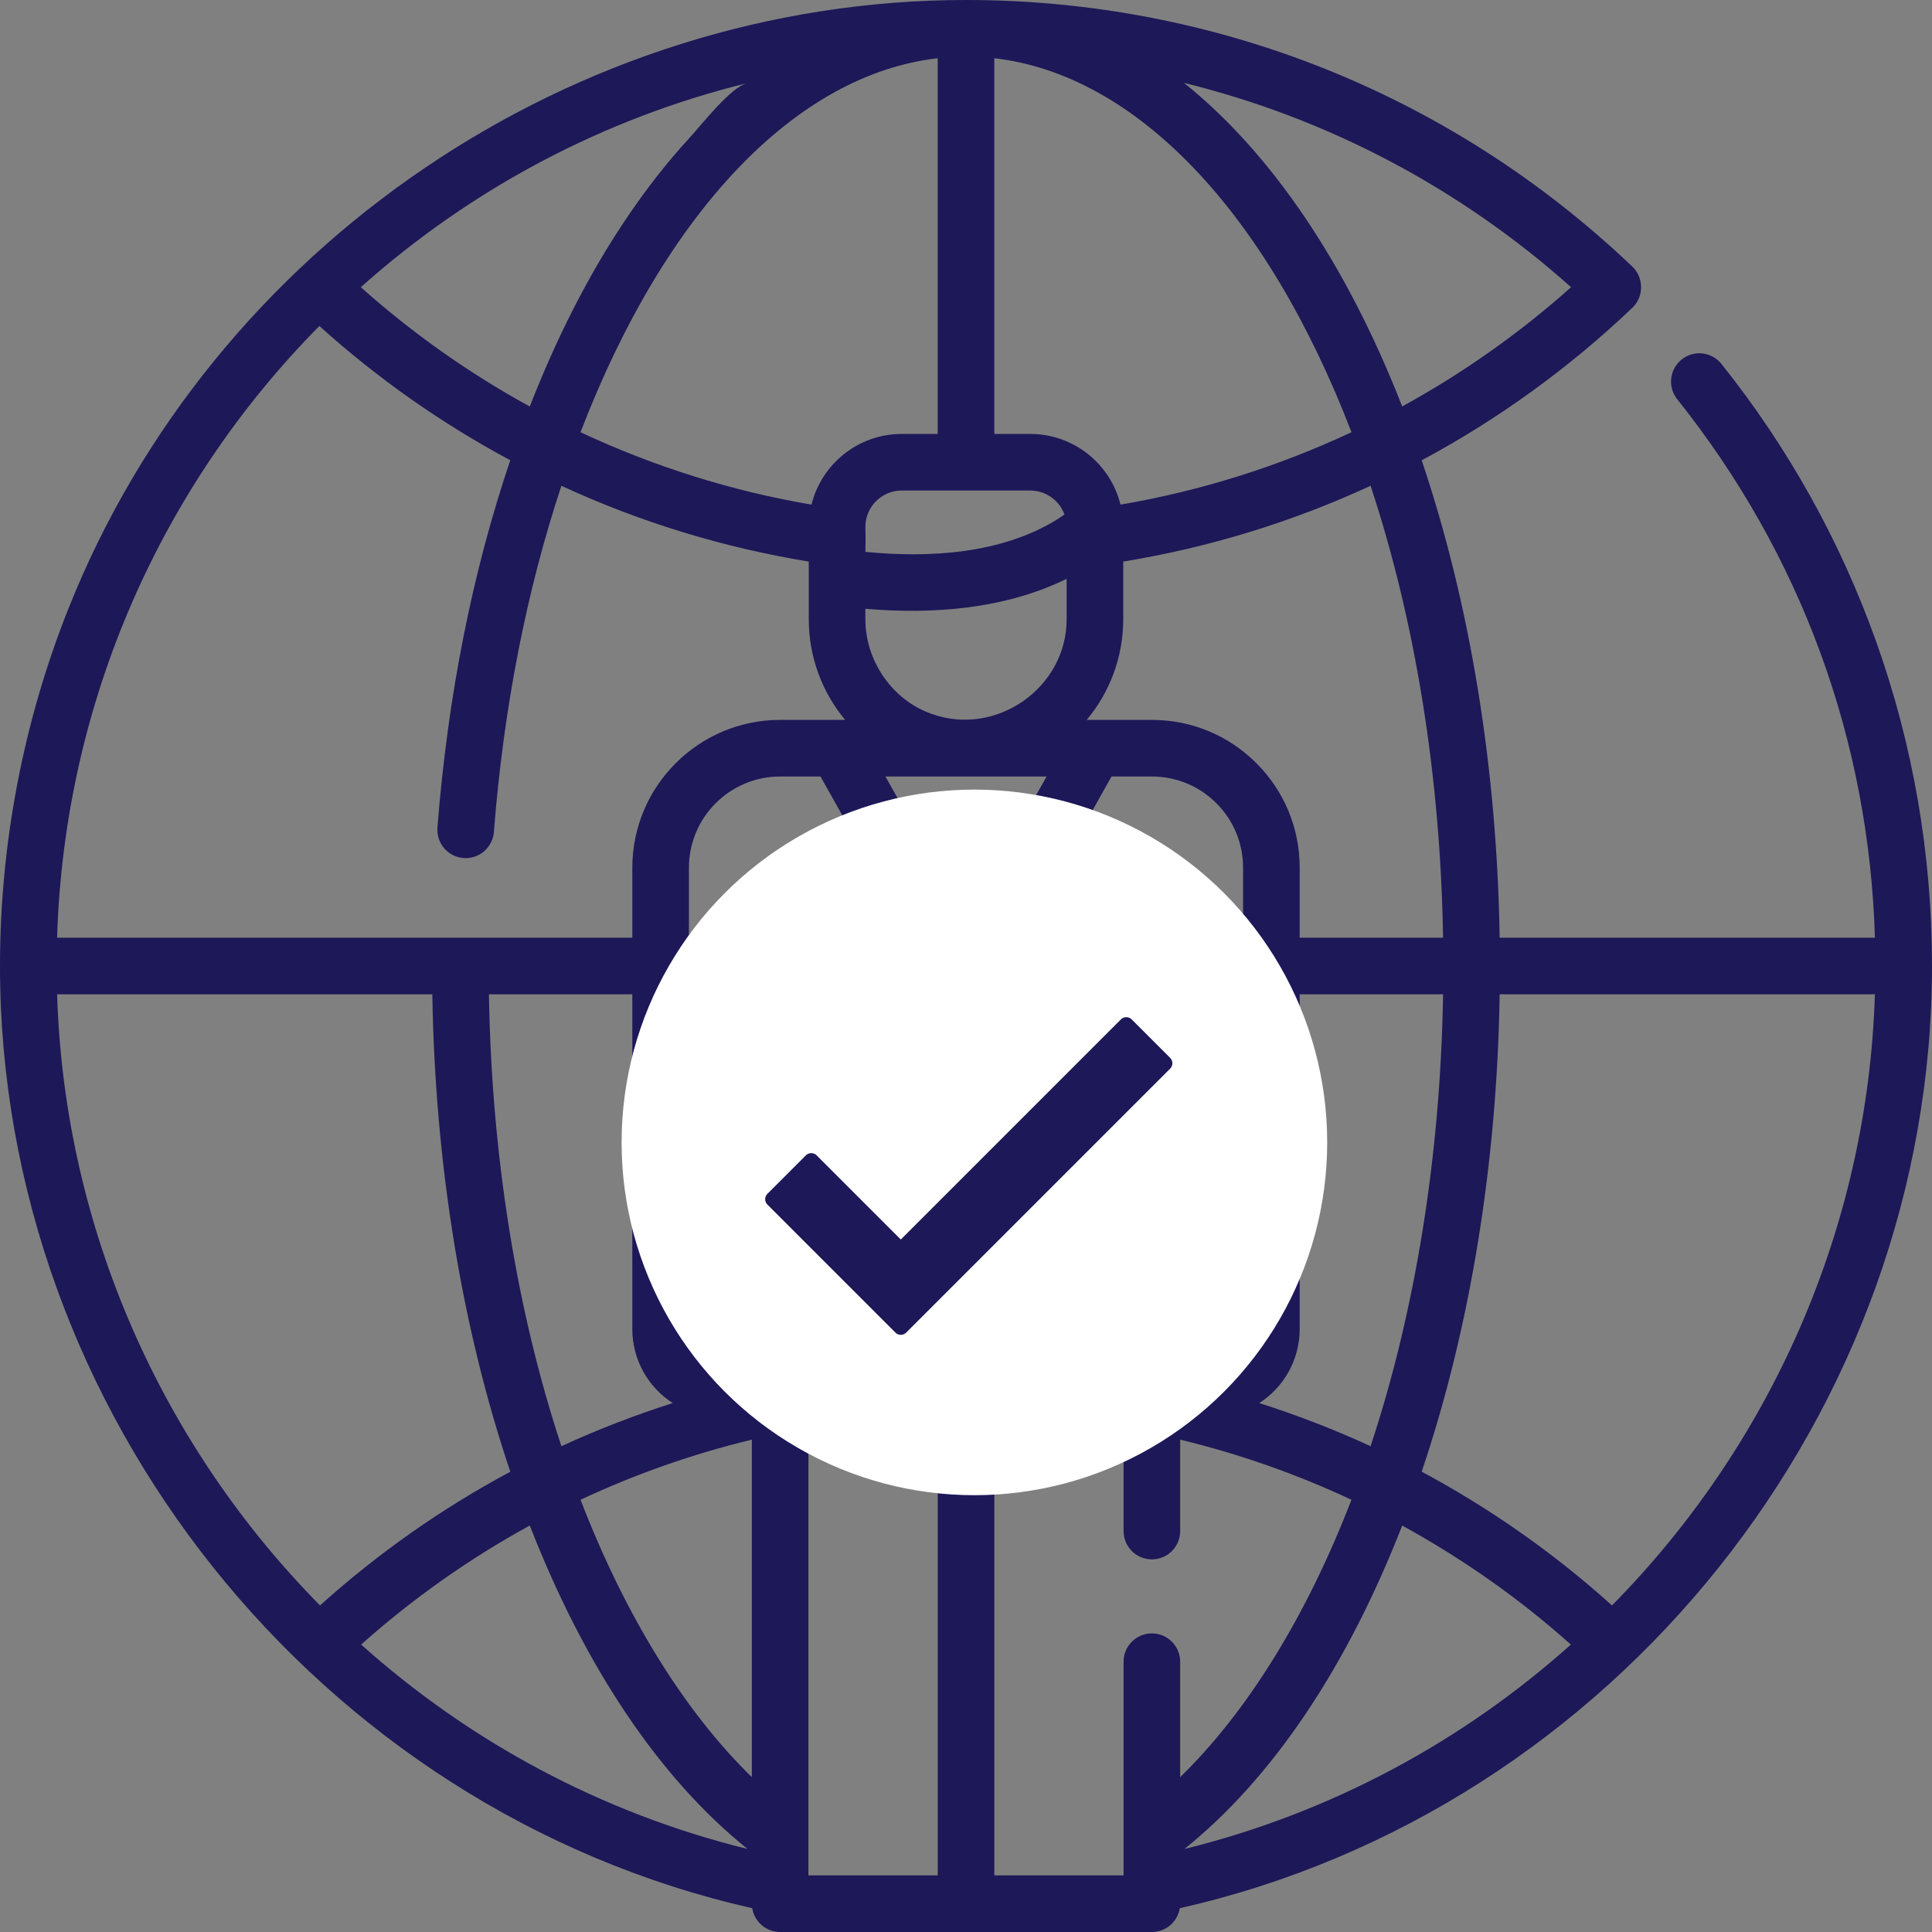 <svg width="115" height="115" viewBox="0 0 115 115" fill="none" xmlns="http://www.w3.org/2000/svg">
<rect x="0" y="0" width="115" height="115" fill="#808080" stroke="none"/>
<g clip-path="url(#clip0)">
<path d="M111.675 38.186C109.543 32.206 106.445 26.647 102.468 21.663C101.888 20.936 100.828 20.816 100.101 21.397C99.374 21.977 99.254 23.037 99.835 23.764C107.201 32.996 111.25 44.045 111.603 55.815H89.265C89.106 45.709 87.512 35.952 84.624 27.4C89.188 24.954 93.423 21.888 97.17 18.314C97.854 17.661 97.854 16.529 97.169 15.876C86.43 5.638 72.342 0 57.5 0C34.207 0 12.669 14.596 4.06 36.259C1.38 43.003 0 50.244 0 57.5C0 84.014 18.907 107.73 44.775 113.584C44.904 114.387 45.598 115 46.436 115H68.564C69.402 115 70.095 114.387 70.225 113.585C96.094 107.731 115 84.014 115 57.5C115 50.872 113.881 44.373 111.675 38.186ZM55.437 42.488C53.098 41.661 51.51 39.326 51.51 36.861V36.236C55.53 36.584 59.826 36.253 63.49 34.453V36.862C63.49 40.959 59.274 43.879 55.437 42.488ZM44.484 4.944C43.486 5.189 41.798 7.385 41.028 8.223C39.705 9.662 38.502 11.21 37.403 12.827C34.999 16.361 33.086 20.22 31.535 24.197C27.927 22.222 24.555 19.841 21.477 17.095C28.113 11.172 35.996 7.036 44.484 4.944V4.944ZM55.815 3.466V25.83H53.672C51.079 25.83 48.898 27.625 48.303 30.038C43.541 29.224 38.931 27.778 34.555 25.727C39.608 12.569 47.405 4.43 55.815 3.466V3.466ZM62.937 30.911C59.617 32.972 55.315 33.224 51.51 32.849C51.522 32.353 51.527 31.86 51.51 31.364C51.51 30.17 52.48 29.199 53.672 29.199H61.328C62.262 29.199 63.06 29.796 63.361 30.628C63.221 30.725 63.08 30.819 62.937 30.911V30.911ZM66.697 30.038C66.102 27.625 63.921 25.83 61.328 25.83H59.185V3.466C67.595 4.43 75.392 12.569 80.445 25.727C76.07 27.777 71.459 29.223 66.697 30.038V30.038ZM66.161 46.221H68.564C70.015 46.221 71.378 46.785 72.403 47.81C73.429 48.835 73.993 50.199 73.993 51.65V73.112H70.286V59.072C70.286 58.142 69.532 57.388 68.601 57.388C67.671 57.388 66.917 58.142 66.917 59.072V73.112H59.187V58.645L66.161 46.221ZM73.993 79.113C73.993 80.145 73.154 80.985 72.123 80.985C71.089 80.985 70.248 80.145 70.248 79.113V76.481H73.993V79.113ZM52.704 46.22H62.297L57.502 54.762L52.704 46.22ZM48.84 46.221L55.818 58.644V73.112H48.121V59.072C48.121 58.142 47.367 57.388 46.436 57.388C45.506 57.388 44.752 58.142 44.752 59.072V73.112H41.007V51.65C41.007 48.656 43.443 46.221 46.436 46.221H48.84ZM41.007 76.481H44.752V79.113C44.752 80.145 43.911 80.985 42.877 80.985C41.846 80.985 41.007 80.145 41.007 79.113V76.481ZM44.752 85.693V105.781C40.753 101.89 37.217 96.18 34.557 89.272C37.828 87.739 41.244 86.54 44.752 85.693V85.693ZM37.638 79.113C37.638 80.958 38.597 82.583 40.041 83.517C37.785 84.236 35.571 85.09 33.417 86.084C30.738 77.98 29.258 68.753 29.103 59.185H37.638V79.113H37.638ZM31.535 90.804C34.833 99.269 39.281 105.874 44.5 110.059C35.759 107.904 27.924 103.643 21.496 97.891C24.569 95.151 27.934 92.776 31.535 90.804ZM48.121 76.481H55.818V111.631H48.121V76.481ZM59.187 76.481H66.879V91.135C66.879 92.066 67.633 92.82 68.564 92.82C69.494 92.82 70.248 92.066 70.248 91.135V85.693C73.755 86.54 77.172 87.739 80.443 89.272C77.783 96.18 74.247 101.891 70.248 105.782V98.911C70.248 97.98 69.494 97.226 68.564 97.226C67.633 97.226 66.879 97.98 66.879 98.911V111.631H59.187V76.481ZM83.464 90.807C86.093 92.248 88.614 93.909 90.974 95.767C91.837 96.447 92.682 97.16 93.503 97.892C87.075 103.644 79.24 107.906 70.498 110.06C75.717 105.876 80.166 99.27 83.464 90.807ZM81.583 86.084C79.429 85.09 77.216 84.236 74.959 83.517C76.403 82.583 77.362 80.958 77.362 79.113V59.185H85.898C85.742 68.753 84.262 77.98 81.583 86.084ZM77.362 55.815V51.65C77.362 49.299 76.447 47.089 74.786 45.428C73.124 43.767 70.915 42.851 68.563 42.851L64.685 42.851C66.041 41.227 66.859 39.138 66.859 36.861V33.427C71.957 32.593 76.896 31.081 81.583 28.916C84.262 37.02 85.742 46.247 85.897 55.815H77.362ZM93.517 17.095C90.447 19.834 87.071 22.217 83.463 24.193C80.13 15.65 75.63 9.063 70.476 4.935C78.979 7.024 86.872 11.164 93.517 17.095ZM19.01 19.404C22.468 22.522 26.279 25.203 30.373 27.396C28.109 34.09 26.652 41.438 26.038 49.262C25.965 50.19 26.658 51.001 27.586 51.073C27.631 51.077 27.675 51.078 27.719 51.078C28.59 51.078 29.328 50.408 29.397 49.526C29.976 42.151 31.326 35.228 33.416 28.916C38.104 31.081 43.043 32.592 48.141 33.427V36.861C48.141 39.099 48.934 41.204 50.305 42.851L46.436 42.851C41.585 42.851 37.638 46.798 37.638 51.65V55.815H3.398C3.83 41.701 9.668 28.853 19.01 19.404V19.404ZM3.399 59.185H25.734C25.894 69.291 27.488 79.049 30.376 87.602C26.297 89.787 22.498 92.457 19.049 95.561C9.673 86.062 3.834 73.176 3.399 59.185ZM95.952 95.561C95.014 94.718 94.047 93.9 93.058 93.121C90.415 91.039 87.583 89.186 84.624 87.6C87.512 79.048 89.106 69.291 89.266 59.185H111.601C111.166 73.176 105.327 86.062 95.952 95.561V95.561Z" fill="#1d1858"/>
<circle cx="58" cy="68" r="21" fill="white"/>
<path d="M53.619 74.423L48.289 69.093L46 71.381L53.619 79L69.33 63.289L67.041 61L53.619 74.423Z" fill="#1d1858" stroke="#1d1858" stroke-width="0.908" stroke-linejoin="round"/>
</g>
<defs>
<clipPath id="clip0">
<rect width="115" height="115" fill="white"/>
</clipPath>
</defs>
</svg>
